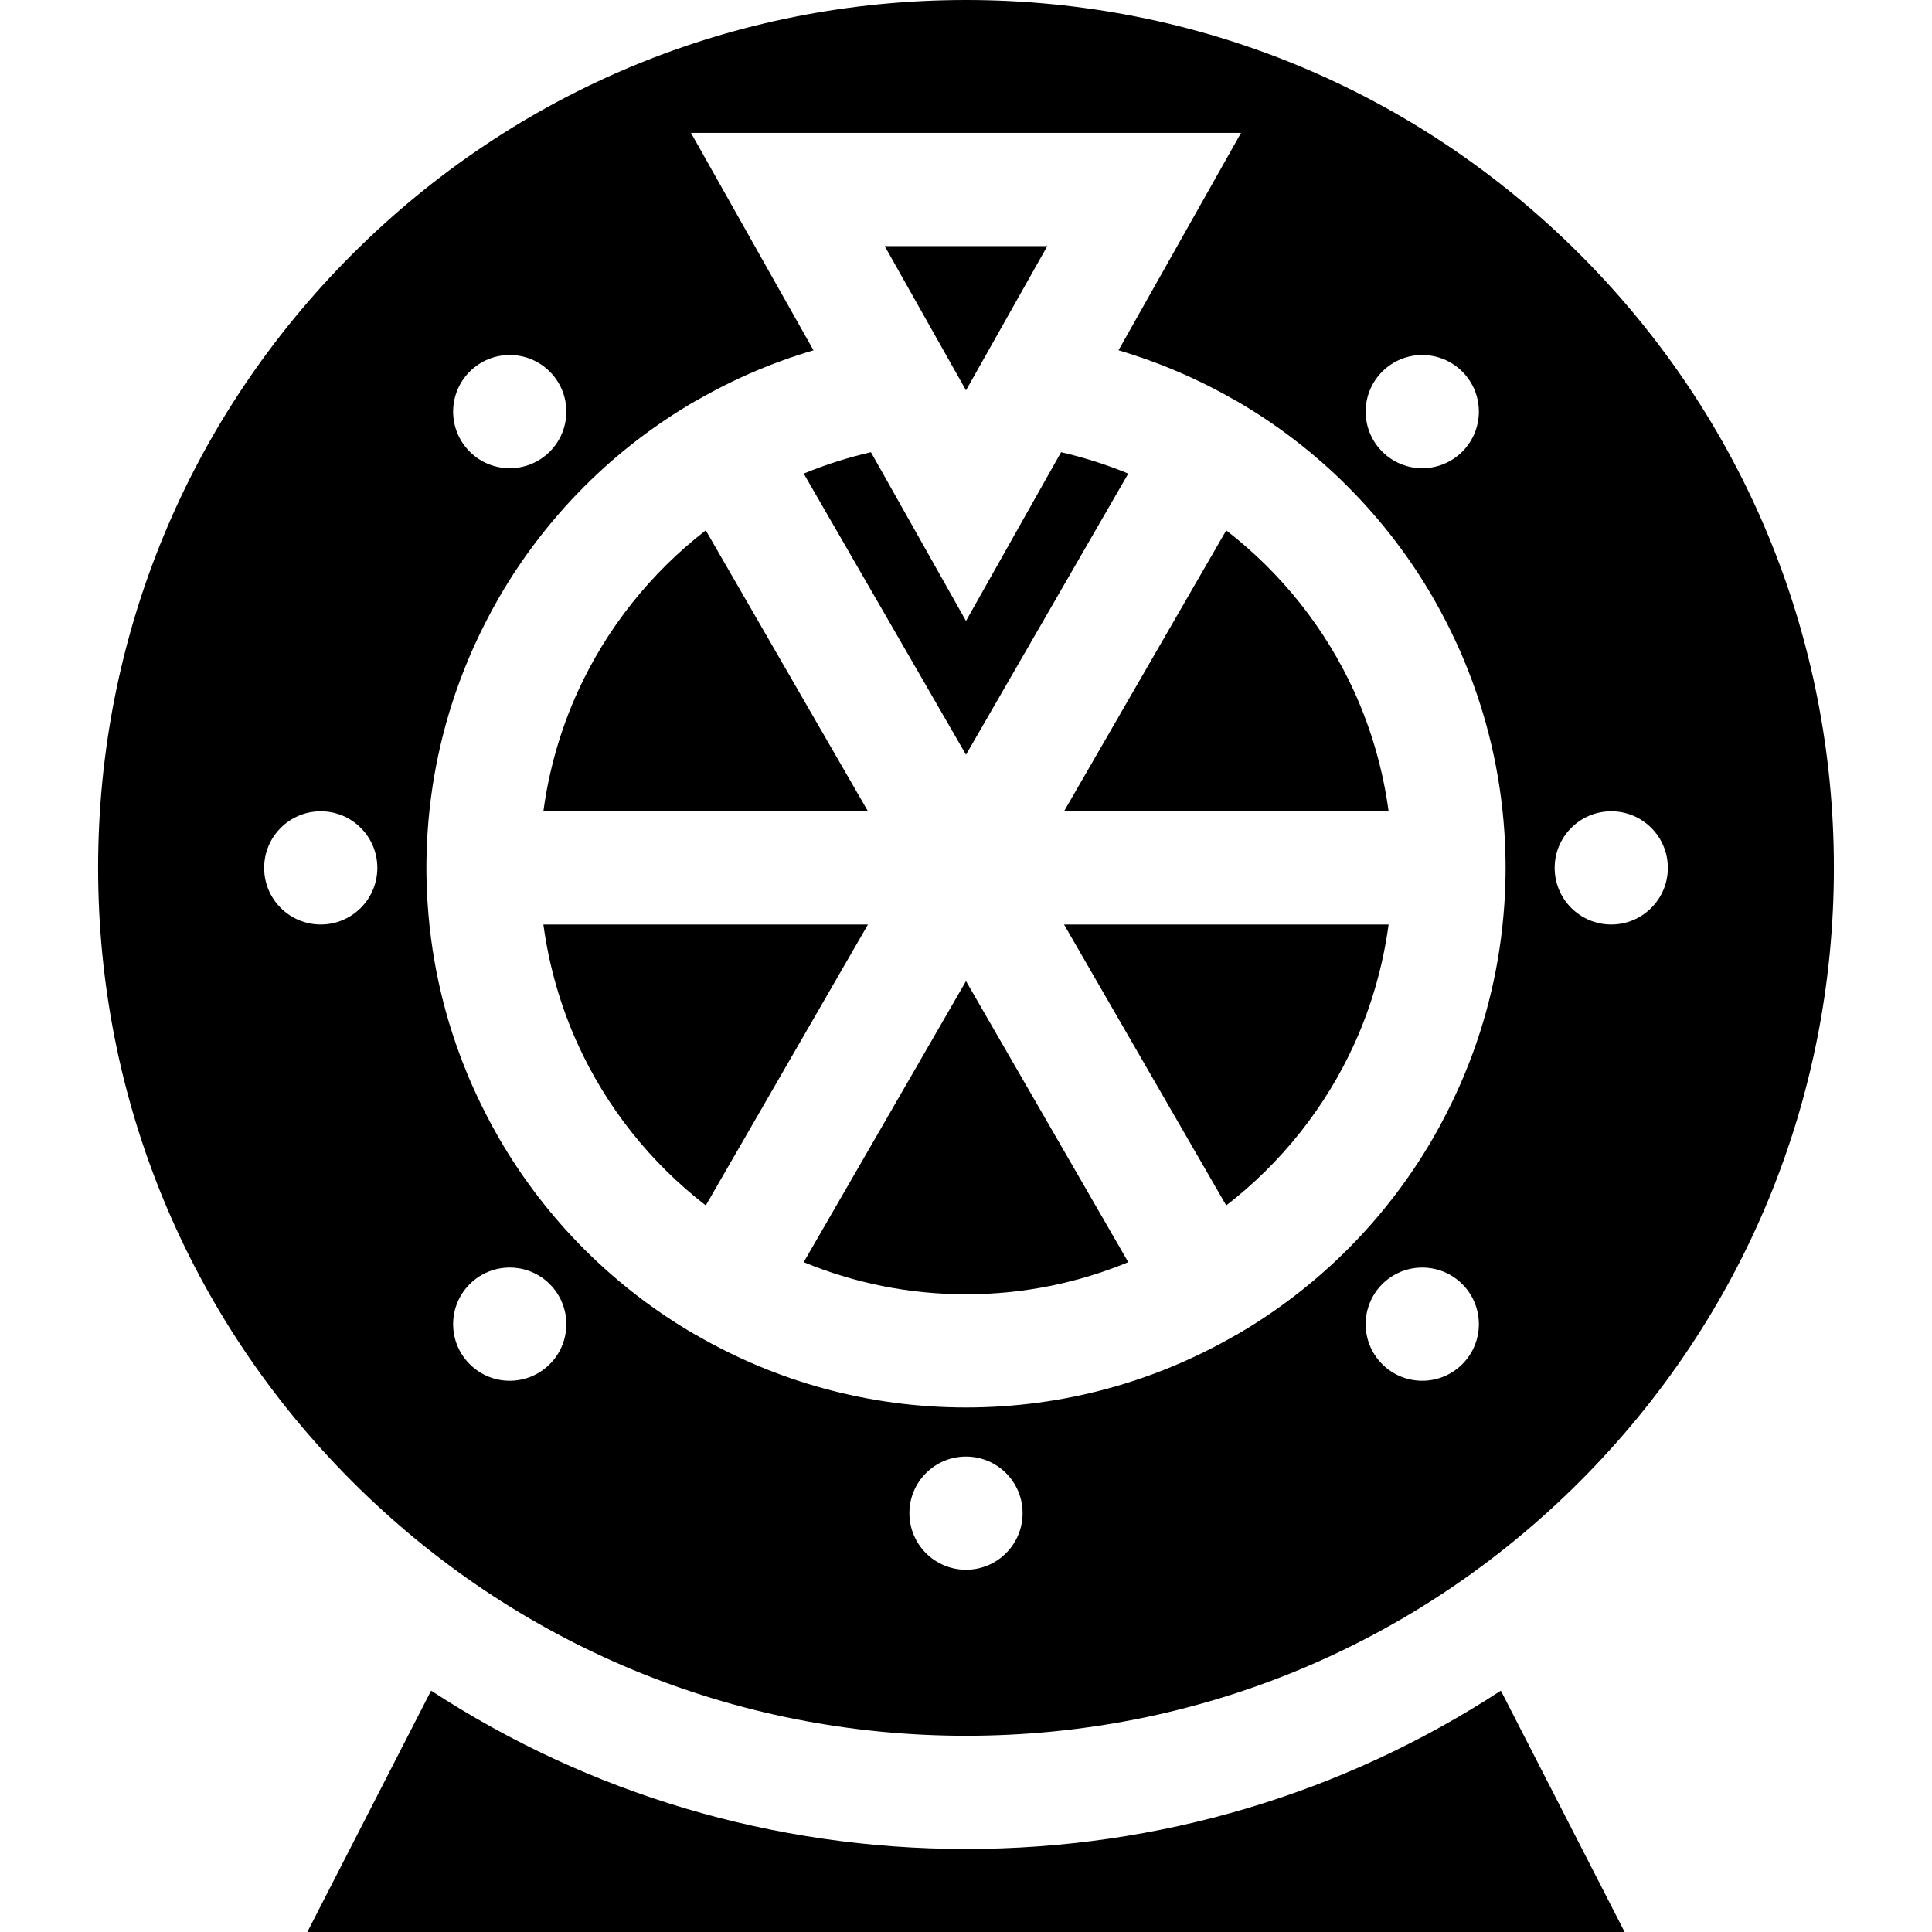 <svg width="65" height="65" viewBox="0 0 65 65" fill="none" xmlns="http://www.w3.org/2000/svg">
<path d="M19.425 23.297C18.852 24.567 18.467 25.915 18.282 27.295H29.202L23.745 17.843C21.895 19.273 20.401 21.144 19.425 23.297Z" fill="black"/>
<path d="M29.203 27.294H29.202L29.203 27.295V27.294Z" fill="black"/>
<path d="M18.282 31.104C18.467 32.483 18.852 33.831 19.425 35.101C20.401 37.255 21.894 39.125 23.745 40.555L29.202 31.104H18.282Z" fill="black"/>
<path d="M32.5 33.008L27.04 42.464C28.724 43.16 30.568 43.545 32.5 43.545C34.432 43.545 36.276 43.16 37.959 42.464L32.5 33.008Z" fill="black"/>
<path d="M35.798 31.104L41.255 40.555C43.106 39.125 44.599 37.255 45.575 35.101C46.148 33.831 46.533 32.483 46.718 31.104H35.798Z" fill="black"/>
<path d="M45.575 23.298C44.599 21.144 43.105 19.274 41.255 17.844L35.798 27.295H46.718C46.533 25.916 46.148 24.568 45.575 23.298Z" fill="black"/>
<path d="M29.765 8.28L32.5 13.133L35.235 8.28H29.765Z" fill="black"/>
<path d="M53.147 8.552C47.632 3.037 40.299 0 32.5 0C24.701 0 17.368 3.037 11.853 8.552C6.338 14.067 3.301 21.4 3.301 29.199C3.301 36.999 6.338 44.331 11.853 49.846C17.368 55.361 24.701 58.398 32.5 58.398C40.299 58.398 47.632 55.361 53.147 49.846C58.662 44.331 61.699 36.999 61.699 29.199C61.699 21.4 58.662 14.067 53.147 8.552ZM46.504 12.502C47.248 11.758 48.453 11.758 49.197 12.502C49.941 13.246 49.941 14.451 49.197 15.195C48.453 15.939 47.248 15.939 46.504 15.195C45.76 14.451 45.76 13.246 46.504 12.502ZM15.803 12.502C16.547 11.758 17.752 11.758 18.496 12.502C19.24 13.246 19.24 14.451 18.496 15.195C17.752 15.939 16.547 15.939 15.803 15.195C15.059 14.451 15.059 13.246 15.803 12.502ZM10.791 31.104C9.739 31.104 8.887 30.251 8.887 29.199C8.887 28.148 9.739 27.295 10.791 27.295C11.843 27.295 12.695 28.148 12.695 29.199C12.695 30.251 11.843 31.104 10.791 31.104ZM18.496 45.896C17.752 46.64 16.547 46.64 15.803 45.896C15.059 45.153 15.059 43.947 15.803 43.203C16.547 42.46 17.752 42.46 18.496 43.203C19.24 43.947 19.24 45.153 18.496 45.896ZM32.5 52.812C31.448 52.812 30.596 51.96 30.596 50.908C30.596 49.856 31.448 49.004 32.5 49.004C33.552 49.004 34.404 49.856 34.404 50.908C34.404 51.96 33.552 52.812 32.5 52.812ZM49.197 45.896C48.453 46.64 47.248 46.64 46.504 45.896C45.76 45.153 45.76 43.947 46.504 43.203C47.248 42.46 48.453 42.46 49.197 43.203C49.941 43.947 49.941 45.153 49.197 45.896ZM50.645 29.749C50.644 29.794 50.642 29.839 50.64 29.883C50.635 30.033 50.627 30.183 50.618 30.332C50.616 30.366 50.614 30.4 50.611 30.433C50.477 32.43 50.018 34.339 49.287 36.109C49.279 36.127 49.272 36.146 49.264 36.164C49.194 36.333 49.122 36.501 49.046 36.667C49.02 36.725 48.993 36.782 48.966 36.839C48.925 36.928 48.883 37.017 48.84 37.106C48.789 37.211 48.737 37.316 48.684 37.42C48.671 37.445 48.658 37.47 48.645 37.495C48.51 37.759 48.37 38.02 48.222 38.276C46.631 41.032 44.333 43.33 41.577 44.922L41.565 44.924C38.896 46.468 35.799 47.353 32.5 47.353C29.201 47.353 26.104 46.468 23.435 44.924L23.423 44.921C20.667 43.33 18.369 41.032 16.778 38.276C16.63 38.02 16.49 37.758 16.355 37.495C16.342 37.47 16.329 37.445 16.316 37.42C16.263 37.316 16.211 37.211 16.16 37.105C16.117 37.017 16.075 36.928 16.034 36.839C16.007 36.781 15.98 36.725 15.954 36.667C15.878 36.501 15.806 36.333 15.736 36.164C15.728 36.146 15.721 36.127 15.713 36.109C14.982 34.339 14.523 32.43 14.389 30.433C14.386 30.399 14.384 30.366 14.382 30.332C14.373 30.183 14.366 30.033 14.36 29.883C14.358 29.838 14.356 29.794 14.355 29.749C14.349 29.566 14.346 29.383 14.346 29.199C14.346 29.015 14.349 28.832 14.355 28.649C14.356 28.605 14.358 28.56 14.36 28.515C14.365 28.365 14.373 28.215 14.382 28.066C14.384 28.032 14.386 27.999 14.388 27.965C14.523 25.968 14.982 24.058 15.714 22.288C15.721 22.27 15.728 22.253 15.735 22.236C15.806 22.066 15.878 21.897 15.954 21.73C15.979 21.675 16.006 21.62 16.031 21.565C16.074 21.474 16.116 21.382 16.16 21.292C16.211 21.187 16.263 21.083 16.316 20.98C16.329 20.954 16.342 20.928 16.355 20.902C16.49 20.639 16.63 20.378 16.778 20.122C18.369 17.366 20.667 15.068 23.423 13.477L23.431 13.477C24.66 12.765 25.98 12.195 27.369 11.786L23.247 4.471H41.753L37.631 11.785C39.018 12.195 40.337 12.764 41.565 13.474L41.577 13.477C44.333 15.068 46.631 17.366 48.222 20.122C48.37 20.379 48.51 20.64 48.645 20.903C48.658 20.928 48.671 20.953 48.684 20.978C48.736 21.083 48.789 21.187 48.84 21.293C48.883 21.381 48.924 21.47 48.966 21.56C48.992 21.617 49.02 21.673 49.046 21.731C49.121 21.897 49.193 22.065 49.264 22.234C49.272 22.253 49.279 22.271 49.286 22.289C50.017 24.059 50.476 25.968 50.611 27.965C50.613 27.999 50.615 28.032 50.618 28.066C50.627 28.215 50.634 28.365 50.64 28.515C50.642 28.56 50.644 28.604 50.645 28.649C50.651 28.832 50.654 29.015 50.654 29.199C50.654 29.383 50.651 29.566 50.645 29.749ZM54.209 31.104C53.157 31.104 52.305 30.251 52.305 29.199C52.305 28.148 53.157 27.295 54.209 27.295C55.261 27.295 56.113 28.148 56.113 29.199C56.113 30.251 55.261 31.104 54.209 31.104Z" fill="black"/>
<path d="M50.495 56.88C45.188 60.346 38.987 62.207 32.5 62.207C26.012 62.207 19.812 60.346 14.504 56.88L10.34 65H54.659L50.495 56.88Z" fill="black"/>
<path d="M35.699 15.214L32.5 20.891L29.301 15.214C28.521 15.393 27.766 15.634 27.04 15.934L32.5 25.391L37.959 15.934C37.234 15.634 36.478 15.393 35.699 15.214Z" fill="black"/>
</svg>

